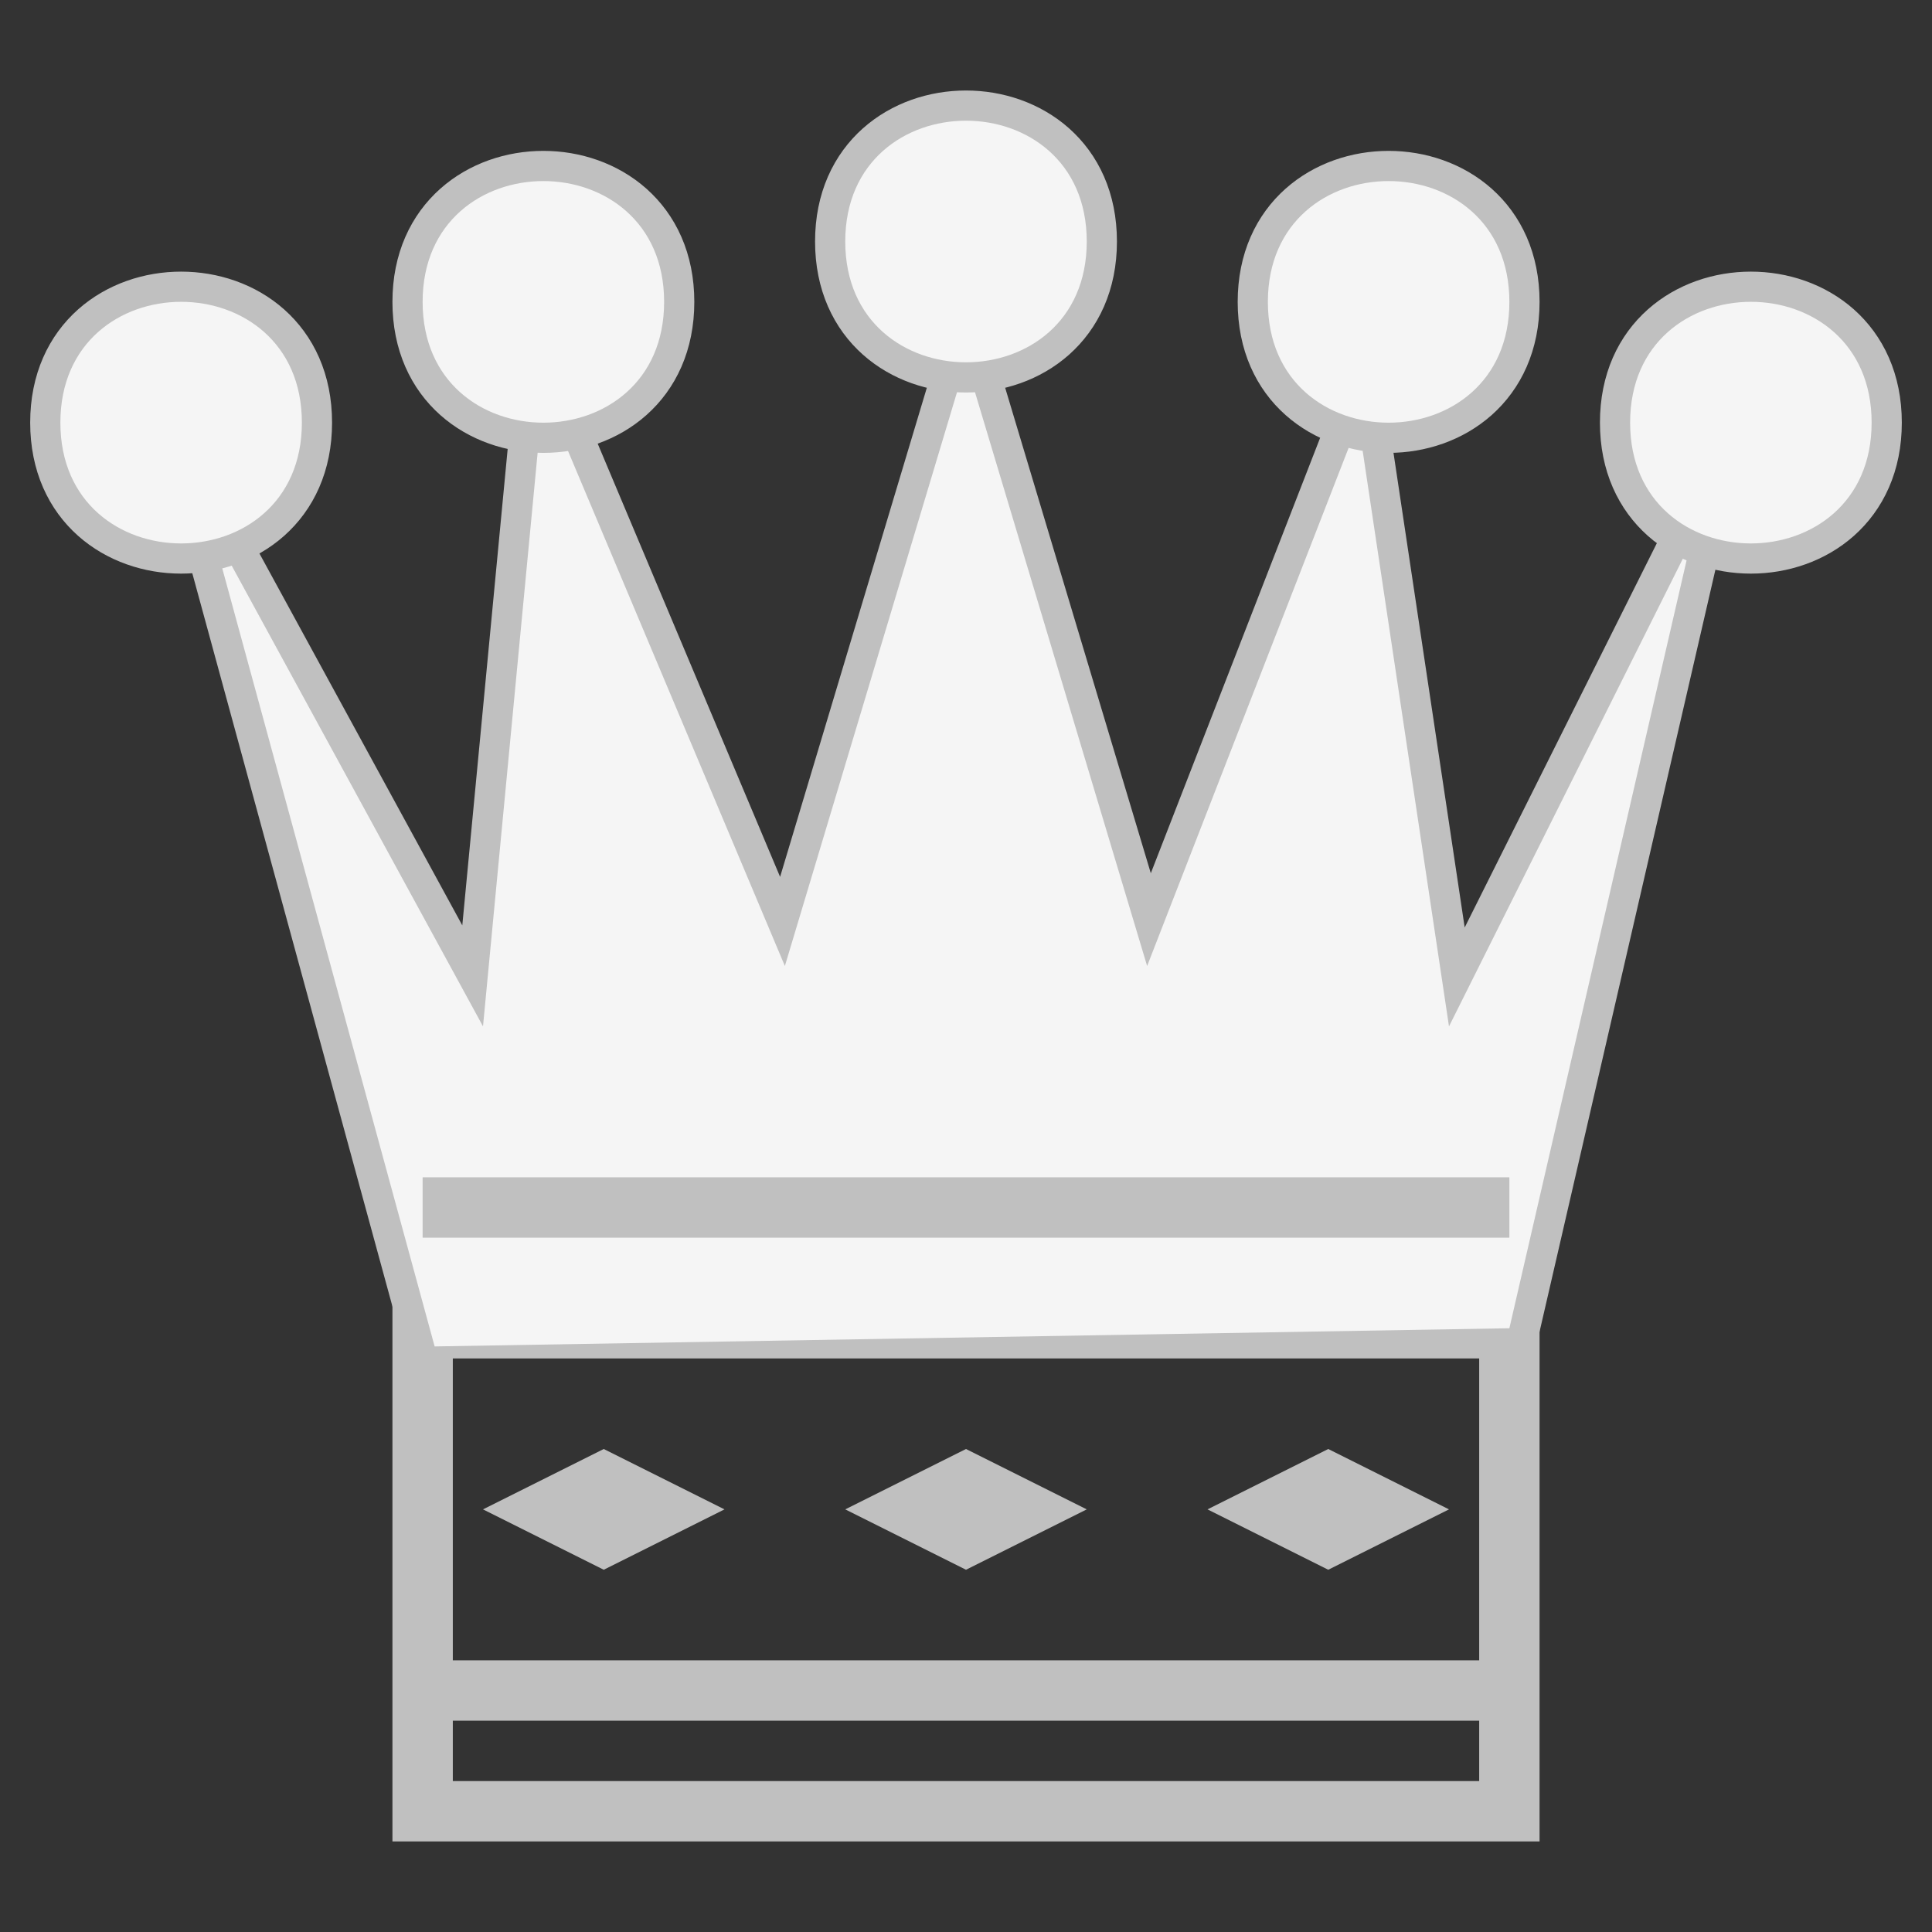 <?xml version="1.0" encoding="UTF-8"?>
<svg xmlns="http://www.w3.org/2000/svg" xmlns:xlink="http://www.w3.org/1999/xlink" width="32pt" height="32pt" viewBox="0 0 32 32" version="1.1">
<rect x="0" y="0" width="32" height="32" fill="#333333" stroke="none"/>
<g id="surface7826">
<path style="fill:none;stroke-width:1;stroke-linecap:butt;stroke-linejoin:miter;stroke:rgb(75.294%,75.294%,75.294%);stroke-opacity:1;stroke-miterlimit:10;" d="M 7 22 L 25 22 L 25 30 L 7 30 Z M 7 28 L 25 28 "/>
<path style="fill:none;stroke-width:1;stroke-linecap:butt;stroke-linejoin:miter;stroke:rgb(75.294%,75.294%,75.294%);stroke-opacity:1;stroke-miterlimit:10;" d="M 7.199 22.301 L 3.5 8.75 L 8 17 L 9 6.5 L 13 16 L 16 6 L 19 16 L 22.5 7 L 24 17 L 28 9 L 25 22 "/>
<path style=" stroke:none;fill-rule:evenodd;fill:rgb(96.078%,96.078%,96.078%);fill-opacity:1;" d="M 7.199 22.301 L 3.5 8.75 L 8 17 L 9 6.5 L 13 16 L 16 6 L 19 16 L 22.5 7 L 24 17 L 28 9 L 25 22 "/>
<path style="fill:none;stroke-width:1;stroke-linecap:butt;stroke-linejoin:miter;stroke:rgb(75.294%,75.294%,75.294%);stroke-opacity:1;stroke-miterlimit:10;" d="M 5 7 C 5 9.668 1 9.668 1 7 C 1 4.332 5 4.332 5 7 Z M 11 5 C 11 7.668 7 7.668 7 5 C 7 2.332 11 2.332 11 5 Z M 18 4 C 18 6.668 14 6.668 14 4 C 14 1.332 18 1.332 18 4 Z M 25 5 C 25 7.668 21 7.668 21 5 C 21 2.332 25 2.332 25 5 Z M 31 7 C 31 9.668 27 9.668 27 7 C 27 4.332 31 4.332 31 7 Z M 31 7 "/>
<path style=" stroke:none;fill-rule:evenodd;fill:rgb(96.078%,96.078%,96.078%);fill-opacity:1;" d="M 5 7 C 5 9.668 1 9.668 1 7 C 1 4.332 5 4.332 5 7 Z M 11 5 C 11 7.668 7 7.668 7 5 C 7 2.332 11 2.332 11 5 Z M 18 4 C 18 6.668 14 6.668 14 4 C 14 1.332 18 1.332 18 4 Z M 25 5 C 25 7.668 21 7.668 21 5 C 21 2.332 25 2.332 25 5 Z M 31 7 C 31 9.668 27 9.668 27 7 C 27 4.332 31 4.332 31 7 Z M 31 7 "/>
<path style="fill:none;stroke-width:1;stroke-linecap:butt;stroke-linejoin:miter;stroke:rgb(75.294%,75.294%,75.294%);stroke-opacity:1;stroke-miterlimit:10;" d="M 7 20 L 25 20 "/>
<path style=" stroke:none;fill-rule:evenodd;fill:rgb(75.294%,75.294%,75.294%);fill-opacity:1;" d="M 16 24 L 18 25 L 16 26 L 14 25 Z M 10 24 L 12 25 L 10 26 L 8 25 Z M 22 24 L 24 25 L 22 26 L 20 25 Z M 22 24 "/>
</g>
</svg>
